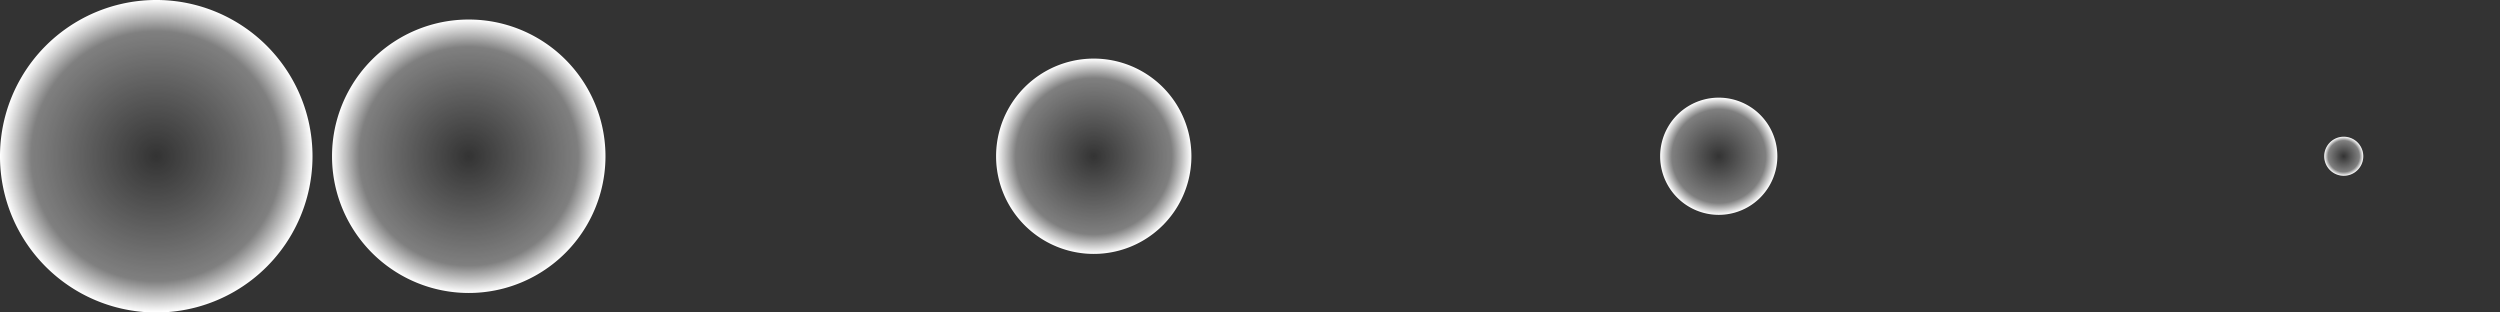 <?xml version="1.0" encoding="UTF-8" standalone="no"?>
<!-- Created with Inkscape (http://www.inkscape.org/) -->
<svg
   xmlns:dc="http://purl.org/dc/elements/1.1/"
   xmlns:cc="http://web.resource.org/cc/"
   xmlns:rdf="http://www.w3.org/1999/02/22-rdf-syntax-ns#"
   xmlns:svg="http://www.w3.org/2000/svg"
   xmlns="http://www.w3.org/2000/svg"
   xmlns:xlink="http://www.w3.org/1999/xlink"
   xmlns:sodipodi="http://inkscape.sourceforge.net/DTD/sodipodi-0.dtd"
   xmlns:inkscape="http://www.inkscape.org/namespaces/inkscape"
   width="512"
   height="64"
   id="svg9762"
   sodipodi:version="0.32"
   inkscape:version="0.43"
   version="1.0"
   sodipodi:docbase="/home/nili/proj/grt/data"
   sodipodi:docname="aura.svg"
   inkscape:export-filename="/home/nili/proj/grt/data/aura.png"
   inkscape:export-xdpi="90"
   inkscape:export-ydpi="90">
  <rect width="100%" height="100%" fill="#333333" stroke="none"/>
  <defs
     id="defs9764">
    <linearGradient
       id="linearGradient10645">
      <stop
         style="stop-color:#ffffff;stop-opacity:0;"
         offset="0"
         id="stop10647" />
      <stop
         id="stop10653"
         offset="0.8"
         style="stop-color:#ffffff;stop-opacity:0.376;" />
      <stop
         style="stop-color:#ffffff;stop-opacity:1;"
         offset="1"
         id="stop10649" />
    </linearGradient>
    <radialGradient
       inkscape:collect="always"
       xlink:href="#linearGradient10645"
       id="radialGradient10651"
       cx="32"
       cy="32"
       fx="32"
       fy="32"
       r="32"
       gradientUnits="userSpaceOnUse"
       spreadMethod="pad" />
  </defs>
  <sodipodi:namedview
     id="base"
     pagecolor="#ffffff"
     bordercolor="#666666"
     borderopacity="1.0"
     inkscape:pageopacity="0.0"
     inkscape:pageshadow="2"
     inkscape:zoom="2.1445312"
     inkscape:cx="256"
     inkscape:cy="32"
     inkscape:current-layer="layer1"
     showgrid="true"
     inkscape:document-units="px"
     inkscape:grid-bbox="true"
     gridempspacing="32"
     gridspacingx="8px"
     gridspacingy="8px"
     gridtolerance="4px"
     inkscape:grid-points="true"
     inkscape:window-width="1192"
     inkscape:window-height="1546"
     inkscape:window-x="0"
     inkscape:window-y="0" />
  <g
     id="layer1"
     inkscape:label="Layer 1"
     inkscape:groupmode="layer">
    <path
       sodipodi:type="arc"
       style="fill:url(#radialGradient10651);fill-opacity:1.0;stroke:none;stroke-opacity:1"
       id="path9770"
       sodipodi:cx="32"
       sodipodi:cy="32"
       sodipodi:rx="32"
       sodipodi:ry="32"
       d="M 64 32 A 32 32 0 1 1  0,32 A 32 32 0 1 1  64 32 z"
       inkscape:tile-w="64"
       inkscape:tile-h="64"
       inkscape:tile-cx="32"
       inkscape:tile-cy="32" />
    <use
       x="0"
       y="0"
       inkscape:tiled-clone-of="#path9770"
       xlink:href="#path9770"
       id="use10695" />
    <use
       x="0"
       y="0"
       inkscape:tiled-clone-of="#path9770"
       xlink:href="#path9770"
       transform="matrix(0.875,0,0,0.875,68,4)"
       opacity="0.9"
       id="use10697" />
    <use
       x="0"
       y="0"
       inkscape:tiled-clone-of="#path9770"
       xlink:href="#path9770"
       transform="matrix(0.75,0,0,0.75,136,8)"
       opacity="0.8"
       id="use10699" />
    <use
       x="0"
       y="0"
       inkscape:tiled-clone-of="#path9770"
       xlink:href="#path9770"
       transform="matrix(0.625,0,0,0.625,204,12)"
       opacity="0.7"
       id="use10701" />
    <use
       x="0"
       y="0"
       inkscape:tiled-clone-of="#path9770"
       xlink:href="#path9770"
       transform="matrix(0.5,0,0,0.5,272,16)"
       opacity="0.6"
       id="use10703" />
    <use
       x="0"
       y="0"
       inkscape:tiled-clone-of="#path9770"
       xlink:href="#path9770"
       transform="matrix(0.375,0,0,0.375,340,20)"
       opacity="0.5"
       id="use10705" />
    <use
       x="0"
       y="0"
       inkscape:tiled-clone-of="#path9770"
       xlink:href="#path9770"
       transform="matrix(0.25,0,0,0.25,408,24)"
       opacity="0.4"
       id="use10707" />
    <use
       x="0"
       y="0"
       inkscape:tiled-clone-of="#path9770"
       xlink:href="#path9770"
       transform="matrix(0.125,0,0,0.125,476,28)"
       opacity="0.3"
       id="use10709" />
  </g>
</svg>
